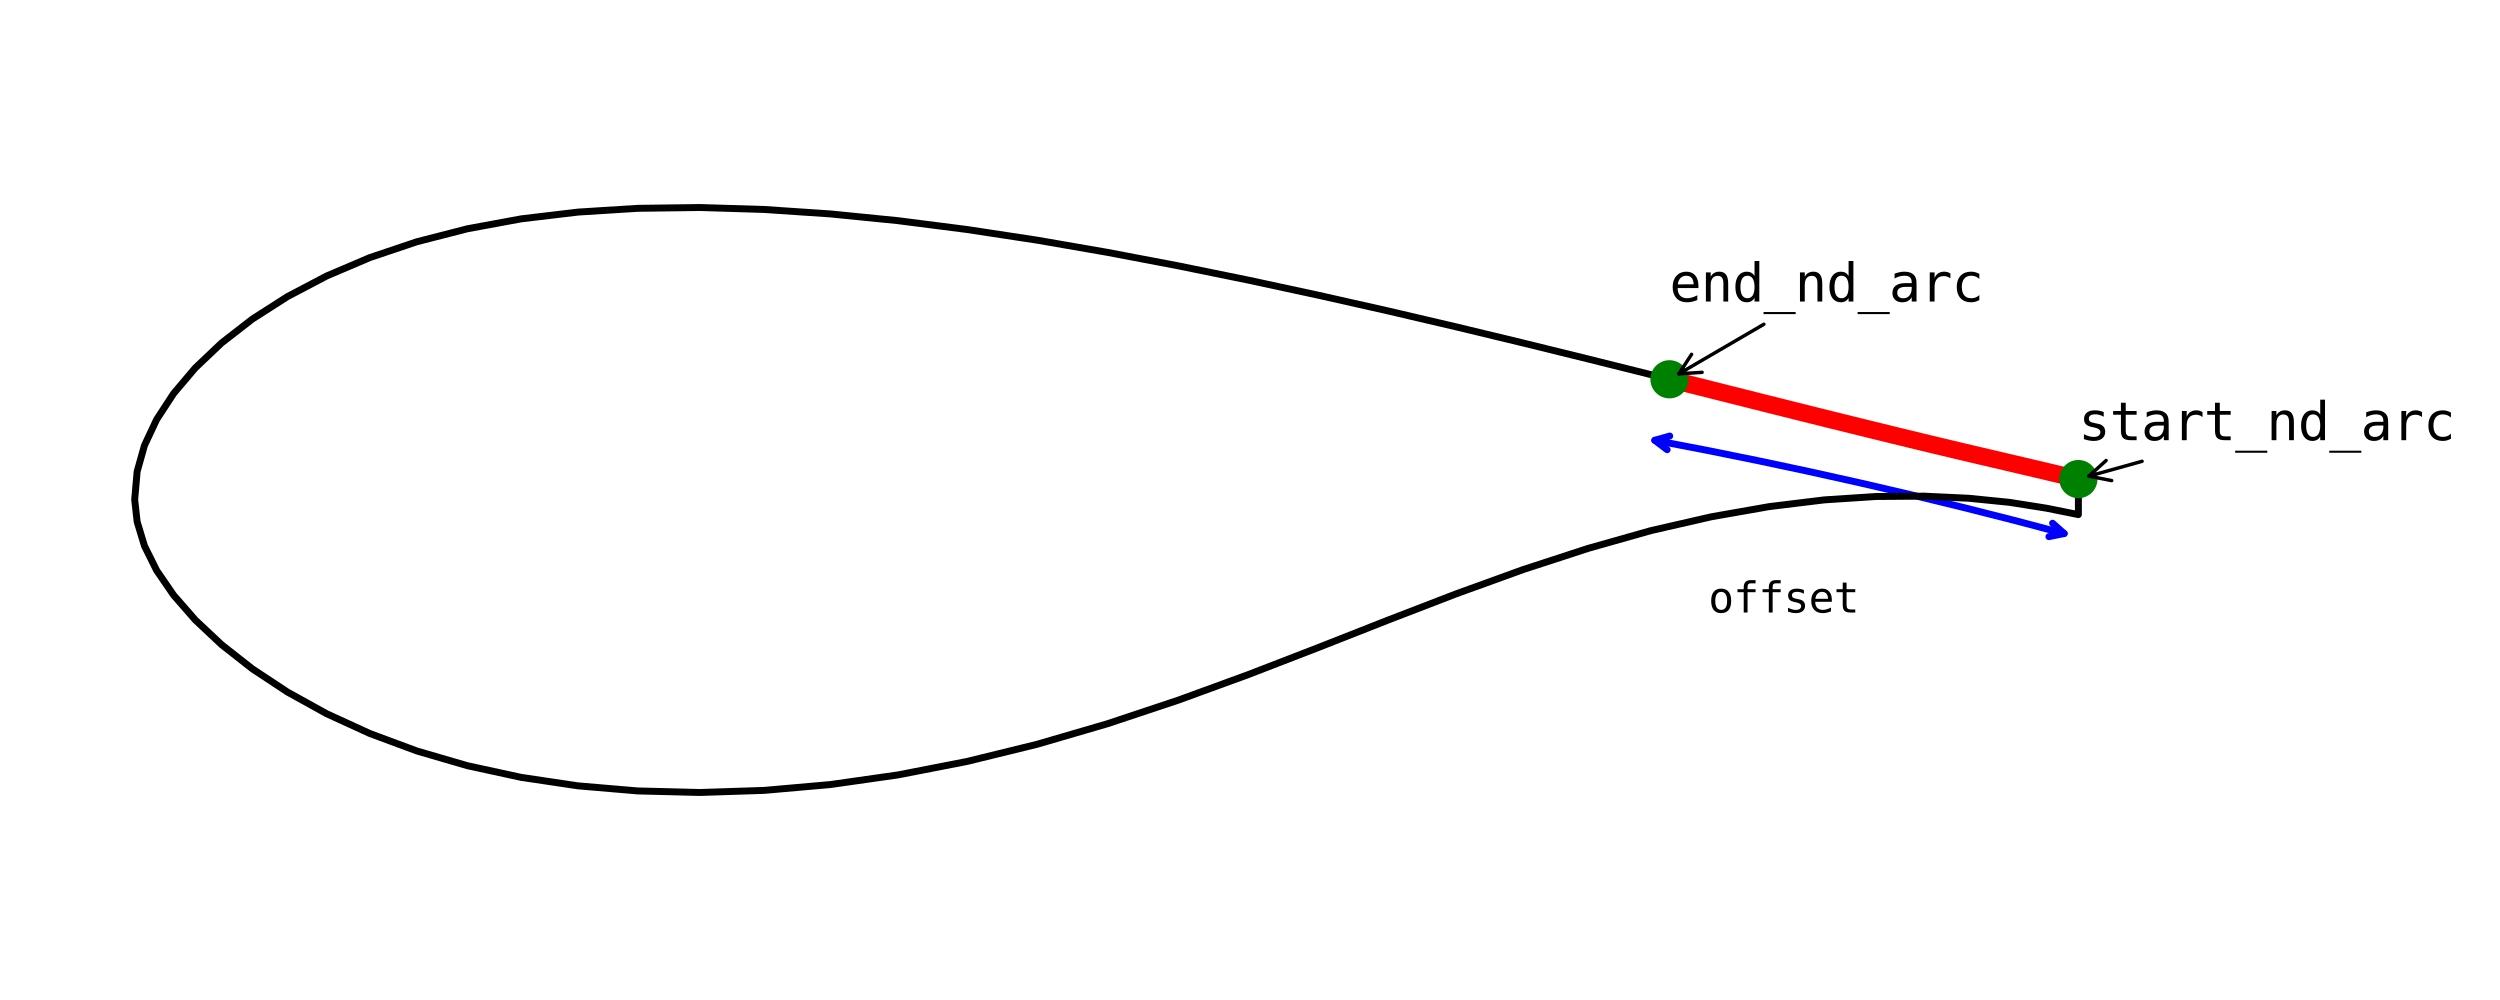 <?xml version="1.0" encoding="utf-8" standalone="no"?>
<!DOCTYPE svg PUBLIC "-//W3C//DTD SVG 1.1//EN"
  "http://www.w3.org/Graphics/SVG/1.1/DTD/svg11.dtd">
<svg xmlns:xlink="http://www.w3.org/1999/xlink" width="720pt" height="288pt" viewBox="0 0 720 288" xmlns="http://www.w3.org/2000/svg" version="1.1">
 <defs>
  <style type="text/css">*{stroke-linejoin: round; stroke-linecap: butt}</style>
 </defs>
 <g id="figure_1">
  <g id="patch_1">
   <path d="M 0 288 
L 720 288 
L 720 0 
L 0 0 
z
" style="fill: #ffffff"/>
  </g>
  <g id="axes_1">
   <g id="patch_2">
    <path d="M 594.48 153.662 
Q 536.05 137.95 476.578 126.807 
" clip-path="url(#p78538da55e)" style="fill: none; stroke: #0000ff; stroke-width: 2; stroke-linecap: round"/>
    <path d="M 591.137 150.692 
L 594.48 153.662 
L 590.098 154.555 
" clip-path="url(#p78538da55e)" style="fill: none; stroke: #0000ff; stroke-width: 2; stroke-linecap: round"/>
    <path d="M 480.141 129.51 
L 476.578 126.807 
L 480.877 125.578 
" clip-path="url(#p78538da55e)" style="fill: none; stroke: #0000ff; stroke-width: 2; stroke-linecap: round"/>
   </g>
   <g id="line2d_1">
    <path d="M 598.574 143.216 
L 598.574 137.971 
L 589.271 135.754 
L 578.741 133.28 
L 567.024 130.531 
L 554.188 127.475 
L 540.289 124.088 
L 525.393 120.41 
L 509.573 116.458 
L 492.908 112.271 
L 475.471 107.899 
L 457.35 103.381 
L 438.631 98.774 
L 419.402 94.145 
L 399.759 89.549 
L 379.791 85.048 
L 359.6 80.693 
L 339.279 76.551 
L 318.925 72.677 
L 298.639 69.161 
L 278.514 66.099 
L 258.653 63.558 
L 239.144 61.61 
L 220.083 60.328 
L 201.565 59.763 
L 183.675 59.998 
L 166.494 61.078 
L 150.12 63.026 
L 134.614 65.887 
L 120.059 69.626 
L 106.529 74.183 
L 94.08 79.484 
L 82.778 85.429 
L 72.668 91.9 
L 63.812 98.78 
L 56.243 105.962 
L 50.002 113.329 
L 45.115 120.819 
L 41.605 128.287 
L 39.495 135.793 
L 38.789 143.882 
L 39.495 150.247 
L 41.605 157.222 
L 45.115 164.286 
L 50.002 171.402 
L 56.243 178.55 
L 63.812 185.659 
L 72.668 192.618 
L 82.778 199.296 
L 94.08 205.554 
L 106.529 211.258 
L 120.059 216.28 
L 134.614 220.523 
L 150.12 223.887 
L 166.494 226.328 
L 183.675 227.789 
L 201.565 228.237 
L 220.083 227.633 
L 239.144 225.953 
L 258.653 223.171 
L 278.514 219.297 
L 298.639 214.365 
L 318.925 208.443 
L 339.279 201.669 
L 359.6 194.247 
L 379.791 186.443 
L 399.759 178.584 
L 419.402 171.015 
L 438.631 164.051 
L 457.35 157.944 
L 475.471 152.816 
L 492.908 148.825 
L 509.573 145.897 
L 525.393 143.966 
L 540.289 142.992 
L 554.188 142.891 
L 567.024 143.502 
L 578.741 144.677 
L 589.271 146.34 
L 598.574 148.204 
L 598.574 143.216 
" clip-path="url(#p78538da55e)" style="fill: none; stroke: #000000; stroke-width: 2; stroke-linecap: square"/>
   </g>
   <g id="line2d_2">
    <path d="M 598.574 137.971 
L 594.509 136.999 
L 590.442 136.032 
L 586.374 135.071 
L 582.304 134.115 
L 578.235 133.161 
L 574.164 132.208 
L 570.094 131.254 
L 566.026 130.295 
L 561.958 129.332 
L 557.892 128.363 
L 553.827 127.388 
L 549.764 126.404 
L 545.703 125.414 
L 541.643 124.42 
L 537.583 123.424 
L 533.524 122.424 
L 529.466 121.42 
L 525.409 120.414 
L 521.352 119.405 
L 517.297 118.392 
L 513.242 117.377 
L 509.187 116.362 
L 505.132 115.344 
L 501.078 114.325 
L 497.025 113.305 
L 492.97 112.286 
L 488.916 111.268 
L 484.862 110.251 
L 480.807 109.234 
" clip-path="url(#p78538da55e)" style="fill: none; stroke: #ff0000; stroke-width: 5; stroke-linecap: square"/>
   </g>
   <g id="line2d_3">
    <defs>
     <path id="m74eac45de9" d="M 0 5 
C 1.326 5 2.598 4.473 3.536 3.536 
C 4.473 2.598 5 1.326 5 0 
C 5 -1.326 4.473 -2.598 3.536 -3.536 
C 2.598 -4.473 1.326 -5 0 -5 
C -1.326 -5 -2.598 -4.473 -3.536 -3.536 
C -4.473 -2.598 -5 -1.326 -5 0 
C -5 1.326 -4.473 2.598 -3.536 3.536 
C -2.598 4.473 -1.326 5 0 5 
z
" style="stroke: #008000"/>
    </defs>
    <g clip-path="url(#p78538da55e)">
     <use xlink:href="#m74eac45de9" x="598.574" y="137.971" style="fill: #008000; stroke: #008000"/>
     <use xlink:href="#m74eac45de9" x="480.807" y="109.234" style="fill: #008000; stroke: #008000"/>
    </g>
   </g>
   <g id="patch_3">
    <path d="M 616.916 132.85 
Q 608.71 135.141 601.581 137.131 
" style="fill: none; stroke: #000000; stroke-linecap: round"/>
    <path d="M 608.167 138.408 
L 601.581 137.131 
L 606.554 132.629 
" style="fill: none; stroke: #000000; stroke-linecap: round"/>
   </g>
   <g id="text_1">
    <!-- start_nd_arc -->
    <g transform="translate(598.574 126.775) scale(0.15 -0.15)">
     <defs>
      <path id="DejaVuSansMono-73" d="M 3041 3378 
L 3041 2816 
Q 2794 2959 2544 3031 
Q 2294 3103 2034 3103 
Q 1644 3103 1451 2976 
Q 1259 2850 1259 2591 
Q 1259 2356 1403 2240 
Q 1547 2125 2119 2016 
L 2350 1972 
Q 2778 1891 2998 1647 
Q 3219 1403 3219 1013 
Q 3219 494 2850 201 
Q 2481 -91 1825 -91 
Q 1566 -91 1281 -36 
Q 997 19 666 128 
L 666 722 
Q 988 556 1281 473 
Q 1575 391 1838 391 
Q 2219 391 2428 545 
Q 2638 700 2638 978 
Q 2638 1378 1872 1531 
L 1847 1538 
L 1631 1581 
Q 1134 1678 906 1908 
Q 678 2138 678 2534 
Q 678 3038 1018 3311 
Q 1359 3584 1991 3584 
Q 2272 3584 2531 3532 
Q 2791 3481 3041 3378 
z
" transform="scale(0.016)"/>
      <path id="DejaVuSansMono-74" d="M 1919 4494 
L 1919 3500 
L 3225 3500 
L 3225 3053 
L 1919 3053 
L 1919 1153 
Q 1919 766 2066 612 
Q 2213 459 2578 459 
L 3225 459 
L 3225 0 
L 2522 0 
Q 1875 0 1609 259 
Q 1344 519 1344 1153 
L 1344 3053 
L 409 3053 
L 409 3500 
L 1344 3500 
L 1344 4494 
L 1919 4494 
z
" transform="scale(0.016)"/>
      <path id="DejaVuSansMono-61" d="M 2194 1759 
L 2003 1759 
Q 1500 1759 1245 1582 
Q 991 1406 991 1056 
Q 991 741 1181 566 
Q 1372 391 1709 391 
Q 2184 391 2456 720 
Q 2728 1050 2731 1631 
L 2731 1759 
L 2194 1759 
z
M 3309 1997 
L 3309 0 
L 2731 0 
L 2731 519 
Q 2547 206 2267 57 
Q 1988 -91 1588 -91 
Q 1053 -91 734 211 
Q 416 513 416 1019 
Q 416 1603 808 1906 
Q 1200 2209 1959 2209 
L 2731 2209 
L 2731 2300 
Q 2728 2719 2518 2908 
Q 2309 3097 1850 3097 
Q 1556 3097 1256 3012 
Q 956 2928 672 2766 
L 672 3341 
Q 991 3463 1283 3523 
Q 1575 3584 1850 3584 
Q 2284 3584 2592 3456 
Q 2900 3328 3091 3072 
Q 3209 2916 3259 2686 
Q 3309 2456 3309 1997 
z
" transform="scale(0.016)"/>
      <path id="DejaVuSansMono-72" d="M 3609 2778 
Q 3425 2922 3234 2987 
Q 3044 3053 2816 3053 
Q 2278 3053 1993 2715 
Q 1709 2378 1709 1741 
L 1709 0 
L 1131 0 
L 1131 3500 
L 1709 3500 
L 1709 2816 
Q 1853 3188 2151 3386 
Q 2450 3584 2859 3584 
Q 3072 3584 3256 3531 
Q 3441 3478 3609 3366 
L 3609 2778 
z
" transform="scale(0.016)"/>
      <path id="DejaVuSansMono-5f" d="M 3853 -1259 
L 3853 -1509 
L 0 -1509 
L 0 -1259 
L 3853 -1259 
z
" transform="scale(0.016)"/>
      <path id="DejaVuSansMono-6e" d="M 3284 2169 
L 3284 0 
L 2706 0 
L 2706 2169 
Q 2706 2641 2540 2862 
Q 2375 3084 2022 3084 
Q 1619 3084 1401 2798 
Q 1184 2513 1184 1978 
L 1184 0 
L 609 0 
L 609 3500 
L 1184 3500 
L 1184 2975 
Q 1338 3275 1600 3429 
Q 1863 3584 2222 3584 
Q 2756 3584 3020 3232 
Q 3284 2881 3284 2169 
z
" transform="scale(0.016)"/>
      <path id="DejaVuSansMono-64" d="M 2681 3053 
L 2681 4863 
L 3256 4863 
L 3256 0 
L 2681 0 
L 2681 441 
Q 2538 181 2298 45 
Q 2059 -91 1747 -91 
Q 1113 -91 748 401 
Q 384 894 384 1759 
Q 384 2613 750 3098 
Q 1116 3584 1747 3584 
Q 2063 3584 2303 3448 
Q 2544 3313 2681 3053 
z
M 991 1747 
Q 991 1078 1203 737 
Q 1416 397 1831 397 
Q 2247 397 2464 740 
Q 2681 1084 2681 1747 
Q 2681 2413 2464 2755 
Q 2247 3097 1831 3097 
Q 1416 3097 1203 2756 
Q 991 2416 991 1747 
z
" transform="scale(0.016)"/>
      <path id="DejaVuSansMono-63" d="M 3316 178 
Q 3084 44 2839 -23 
Q 2594 -91 2338 -91 
Q 1525 -91 1067 396 
Q 609 884 609 1747 
Q 609 2609 1067 3096 
Q 1525 3584 2338 3584 
Q 2591 3584 2831 3518 
Q 3072 3453 3316 3316 
L 3316 2713 
Q 3088 2916 2858 3006 
Q 2628 3097 2338 3097 
Q 1797 3097 1506 2747 
Q 1216 2397 1216 1747 
Q 1216 1100 1508 748 
Q 1800 397 2338 397 
Q 2638 397 2875 489 
Q 3113 581 3316 775 
L 3316 178 
z
" transform="scale(0.016)"/>
     </defs>
     <use xlink:href="#DejaVuSansMono-73"/>
     <use xlink:href="#DejaVuSansMono-74" transform="translate(60.205 0)"/>
     <use xlink:href="#DejaVuSansMono-61" transform="translate(120.41 0)"/>
     <use xlink:href="#DejaVuSansMono-72" transform="translate(180.615 0)"/>
     <use xlink:href="#DejaVuSansMono-74" transform="translate(240.82 0)"/>
     <use xlink:href="#DejaVuSansMono-5f" transform="translate(301.025 0)"/>
     <use xlink:href="#DejaVuSansMono-6e" transform="translate(361.23 0)"/>
     <use xlink:href="#DejaVuSansMono-64" transform="translate(421.436 0)"/>
     <use xlink:href="#DejaVuSansMono-5f" transform="translate(481.641 0)"/>
     <use xlink:href="#DejaVuSansMono-61" transform="translate(541.846 0)"/>
     <use xlink:href="#DejaVuSansMono-72" transform="translate(602.051 0)"/>
     <use xlink:href="#DejaVuSansMono-63" transform="translate(662.256 0)"/>
    </g>
   </g>
   <g id="patch_4">
    <path d="M 507.993 93.386 
Q 495.264 100.806 483.502 107.663 
" style="fill: none; stroke: #000000; stroke-linecap: round"/>
    <path d="M 490.196 107.233 
L 483.502 107.663 
L 487.174 102.05 
" style="fill: none; stroke: #000000; stroke-linecap: round"/>
   </g>
   <g id="text_2">
    <!-- end_nd_arc -->
    <g transform="translate(480.807 86.843) scale(0.15 -0.15)">
     <defs>
      <path id="DejaVuSansMono-65" d="M 3475 1894 
L 3475 1613 
L 984 1613 
L 984 1594 
Q 984 1022 1282 709 
Q 1581 397 2125 397 
Q 2400 397 2700 484 
Q 3000 572 3341 750 
L 3341 178 
Q 3013 44 2708 -23 
Q 2403 -91 2119 -91 
Q 1303 -91 843 398 
Q 384 888 384 1747 
Q 384 2584 834 3084 
Q 1284 3584 2034 3584 
Q 2703 3584 3089 3131 
Q 3475 2678 3475 1894 
z
M 2900 2063 
Q 2888 2569 2661 2833 
Q 2434 3097 2009 3097 
Q 1594 3097 1325 2822 
Q 1056 2547 1006 2059 
L 2900 2063 
z
" transform="scale(0.016)"/>
     </defs>
     <use xlink:href="#DejaVuSansMono-65"/>
     <use xlink:href="#DejaVuSansMono-6e" transform="translate(60.205 0)"/>
     <use xlink:href="#DejaVuSansMono-64" transform="translate(120.41 0)"/>
     <use xlink:href="#DejaVuSansMono-5f" transform="translate(180.615 0)"/>
     <use xlink:href="#DejaVuSansMono-6e" transform="translate(240.82 0)"/>
     <use xlink:href="#DejaVuSansMono-64" transform="translate(301.025 0)"/>
     <use xlink:href="#DejaVuSansMono-5f" transform="translate(361.23 0)"/>
     <use xlink:href="#DejaVuSansMono-61" transform="translate(421.436 0)"/>
     <use xlink:href="#DejaVuSansMono-72" transform="translate(481.641 0)"/>
     <use xlink:href="#DejaVuSansMono-63" transform="translate(541.846 0)"/>
    </g>
   </g>
   <g id="text_3">
    <!-- offset -->
    <g transform="translate(492.003 176.409) scale(0.12 -0.12)">
     <defs>
      <path id="DejaVuSansMono-6f" d="M 1925 3097 
Q 1488 3097 1263 2756 
Q 1038 2416 1038 1747 
Q 1038 1081 1263 739 
Q 1488 397 1925 397 
Q 2366 397 2591 739 
Q 2816 1081 2816 1747 
Q 2816 2416 2591 2756 
Q 2366 3097 1925 3097 
z
M 1925 3584 
Q 2653 3584 3039 3112 
Q 3425 2641 3425 1747 
Q 3425 850 3040 379 
Q 2656 -91 1925 -91 
Q 1197 -91 812 379 
Q 428 850 428 1747 
Q 428 2641 812 3112 
Q 1197 3584 1925 3584 
z
" transform="scale(0.016)"/>
      <path id="DejaVuSansMono-66" d="M 3322 4863 
L 3322 4384 
L 2669 4384 
Q 2359 4384 2239 4257 
Q 2119 4131 2119 3809 
L 2119 3500 
L 3322 3500 
L 3322 3053 
L 2119 3053 
L 2119 0 
L 1544 0 
L 1544 3053 
L 609 3053 
L 609 3500 
L 1544 3500 
L 1544 3744 
Q 1544 4319 1808 4591 
Q 2072 4863 2631 4863 
L 3322 4863 
z
" transform="scale(0.016)"/>
     </defs>
     <use xlink:href="#DejaVuSansMono-6f"/>
     <use xlink:href="#DejaVuSansMono-66" transform="translate(60.205 0)"/>
     <use xlink:href="#DejaVuSansMono-66" transform="translate(120.41 0)"/>
     <use xlink:href="#DejaVuSansMono-73" transform="translate(180.615 0)"/>
     <use xlink:href="#DejaVuSansMono-65" transform="translate(240.82 0)"/>
     <use xlink:href="#DejaVuSansMono-74" transform="translate(301.025 0)"/>
    </g>
   </g>
  </g>
 </g>
 <defs>
  <clipPath id="p78538da55e">
   <rect x="10.8" y="10.8" width="615.764" height="266.4"/>
  </clipPath>
 </defs>
</svg>
